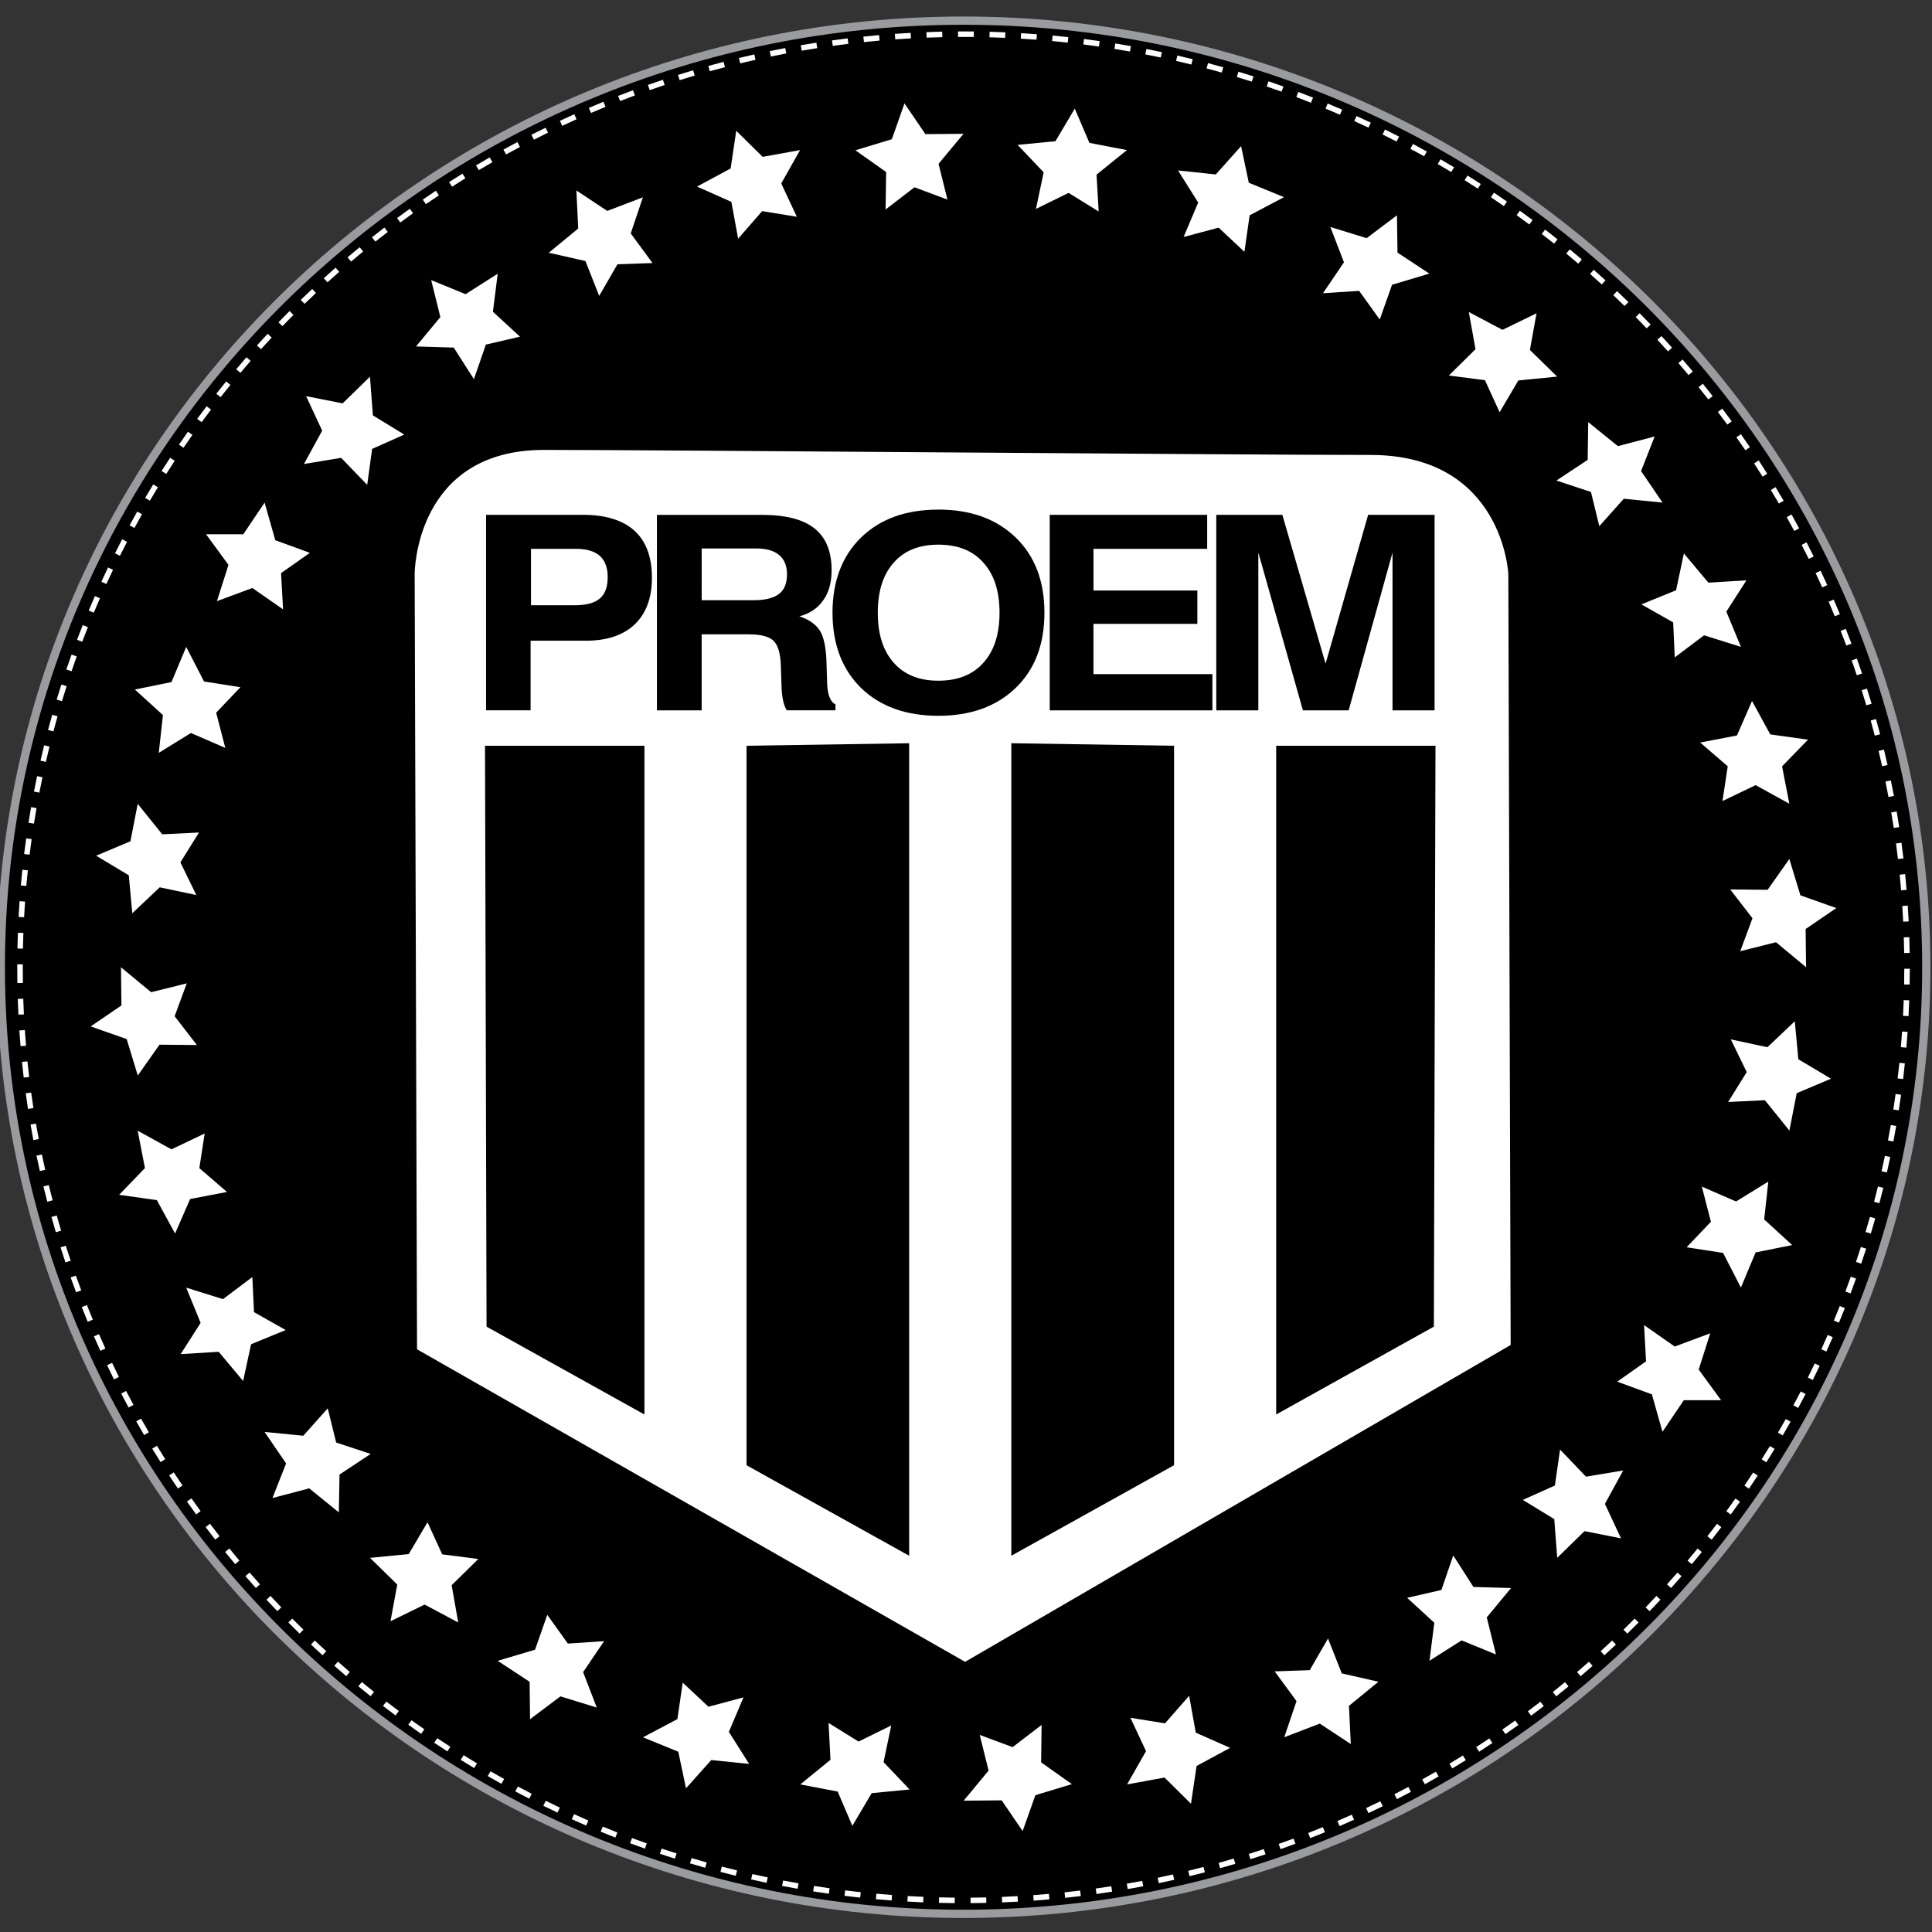 <svg version="1.2" baseProfile="tiny" xmlns="http://www.w3.org/2000/svg" width="234" height="234" viewBox="0 0 234 234"><rect x="0" y="0" width="234" height="234" fill="#333333" stroke="none"/><path d="M116.7 231.803C52.406 231.803.098 180.37.098 117.153.098 53.933 52.405 2.5 116.7 2.5c64.3 0 116.61 51.433 116.61 114.652 0 63.22-52.31 114.65-116.607 114.65z"/><path fill="#999B9E" d="M116.7 3c64.02 0 116.11 51.213 116.11 114.152 0 62.942-52.088 114.15-116.107 114.15C52.69 231.302.598 180.094.598 117.152.598 54.212 52.688 3 116.7 3m0-1C52.13 2-.403 53.657-.403 117.152c0 63.494 52.533 115.15 117.104 115.15 64.576 0 117.11-51.656 117.11-115.15C233.808 53.657 181.273 2 116.7 2z"/><path d="M2.09 116.794v.358c0 .64.005 1.277.016 1.915l.665-.013c-.01-.633-.012-1.266-.012-1.902v-.356l-.665-.002zm.077-3.822c-.023.636-.042 1.272-.054 1.91l.665.012c.013-.633.03-1.266.054-1.897l-.665-.025zm.206-3.822c-.045.636-.085 1.272-.12 1.91l.666.036c.03-.634.07-1.267.114-1.9l-.664-.046zm.335-3.812c-.067.633-.128 1.27-.184 1.905l.663.058c.056-.63.117-1.26.184-1.89l-.66-.07zm.465-3.8c-.087.632-.17 1.265-.25 1.898l.663.08c.077-.63.16-1.258.247-1.885l-.66-.09zm.595-3.78c-.11.627-.214 1.256-.314 1.888l.658.104c.1-.627.204-1.253.313-1.877l-.657-.115zM4.493 94c-.132.624-.258 1.25-.378 1.875l.653.126c.12-.62.246-1.24.376-1.86l-.65-.14zm.854-3.73c-.153.62-.3 1.24-.444 1.86l.65.15c.14-.62.288-1.236.44-1.852l-.646-.158zm.98-3.7c-.173.613-.343 1.228-.506 1.845l.648.17c.162-.612.33-1.223.503-1.832l-.64-.183zm1.108-3.664c-.195.606-.385 1.215-.57 1.827l.638.193c.184-.608.372-1.213.566-1.816l-.638-.204zm1.233-3.623c-.216.6-.427 1.202-.632 1.806l.63.21c.205-.6.414-1.2.628-1.795l-.626-.225zm1.353-3.572c-.23.59-.46 1.186-.69 1.78l.627.237c.225-.592.453-1.18.687-1.767l-.62-.247zm1.476-3.515c-.255.582-.506 1.166-.75 1.753l.613.257c.243-.583.492-1.164.746-1.742l-.61-.267zm1.592-3.467c-.275.573-.545 1.15-.81 1.727l.604.278c.264-.574.533-1.146.806-1.716l-.6-.288zm1.71-3.413c-.296.564-.584 1.13-.87 1.7l.596.298c.284-.564.572-1.13.864-1.69l-.59-.307zm1.823-3.355c-.313.553-.622 1.11-.926 1.67l.585.316c.3-.555.61-1.11.92-1.66l-.58-.327zm1.94-3.29c-.334.54-.66 1.086-.984 1.635l.574.338c.32-.545.644-1.087.975-1.628l-.568-.346zm2.047-3.228c-.35.53-.696 1.067-1.04 1.605l.563.356c.34-.533.683-1.065 1.03-1.594l-.554-.367zm2.156-3.156c-.367.52-.732 1.043-1.09 1.57l.55.374c.356-.523.718-1.043 1.084-1.56l-.543-.384zm2.262-3.083c-.386.51-.767 1.02-1.144 1.533l.538.394c.375-.51.754-1.02 1.138-1.523l-.53-.403zm2.365-3.005c-.405.495-.8.993-1.197 1.494l.523.41c.393-.498.79-.993 1.188-1.485l-.516-.42zm2.462-2.926c-.417.48-.833.964-1.243 1.452l.51.43c.406-.485.82-.966 1.234-1.445l-.502-.44zm2.562-2.845c-.435.467-.866.938-1.293 1.412l.496.443c.425-.47.853-.937 1.285-1.4l-.486-.456zm2.654-2.757c-.45.452-.897.908-1.34 1.367l.48.462c.44-.458.883-.91 1.332-1.36l-.474-.47zM37.812 35c-.465.437-.927.878-1.385 1.322l.464.478c.458-.443.916-.88 1.378-1.314L37.813 35zm2.833-2.576c-.48.42-.956.847-1.428 1.276l.447.493c.47-.427.943-.85 1.42-1.27l-.44-.5zm2.917-2.48c-.493.405-.983.813-1.47 1.227l.432.51c.484-.41.97-.816 1.46-1.22l-.422-.514zm3-2.383c-.506.39-1.01.786-1.51 1.18l.415.52c.497-.39.997-.782 1.5-1.17l-.405-.53zm3.08-2.28c-.522.37-1.038.75-1.55 1.13l.396.535c.51-.378 1.02-.752 1.54-1.122l-.39-.54zm3.15-2.18c-.53.357-1.06.715-1.584 1.078l.376.548c.52-.36 1.047-.717 1.577-1.07l-.37-.554zm3.227-2.072c-.546.336-1.085.678-1.624 1.023l.36.56c.535-.343 1.072-.682 1.612-1.02l-.35-.563zm3.29-1.964c-.554.32-1.106.642-1.654.97l.34.57c.546-.324 1.095-.645 1.646-.963l-.332-.576zm3.357-1.855c-.567.3-1.13.604-1.69.912l.324.584c.556-.307 1.115-.61 1.677-.908l-.31-.587zm3.416-1.743c-.575.28-1.147.566-1.717.857l.302.593c.564-.288 1.134-.572 1.705-.852l-.293-.597zm3.476-1.63c-.585.263-1.167.53-1.745.8l.28.604c.577-.27 1.155-.534 1.736-.795l-.272-.608zm3.53-1.51c-.594.243-1.185.49-1.77.742l.26.61c.584-.25 1.172-.495 1.76-.736l-.25-.617zm3.58-1.392c-.603.224-1.2.45-1.798.682l.24.62c.593-.23 1.19-.455 1.787-.677l-.23-.625zm3.623-1.27c-.608.202-1.214.41-1.818.62l.22.63c.6-.212 1.203-.418 1.808-.62l-.21-.63zm3.66-1.15c-.613.18-1.224.368-1.83.558l.198.636c.605-.19 1.21-.376 1.82-.556l-.19-.636zm3.688-1.022c-.617.16-1.232.327-1.847.497l.18.64c.61-.168 1.22-.333 1.836-.493l-.17-.644zm3.72-.9c-.623.14-1.243.286-1.862.435l.156.648c.616-.15 1.233-.292 1.853-.432l-.146-.65zm3.75-.772c-.628.12-1.254.244-1.877.37l.134.654c.622-.126 1.244-.25 1.868-.37l-.125-.652zm3.77-.65c-.63.1-1.26.2-1.89.31l.115.657c.623-.106 1.25-.21 1.877-.306l-.102-.657zm3.793-.522c-.634.078-1.267.16-1.898.247l.09.66c.627-.088 1.256-.17 1.887-.246l-.08-.663zm3.806-.397c-.637.056-1.27.118-1.906.184l.07.663c.63-.066 1.26-.126 1.894-.183l-.06-.662zm3.816-.27c-.64.034-1.275.074-1.91.12l.047.665c.63-.047 1.264-.086 1.9-.122l-.038-.665zm3.824-.147c-.64.014-1.276.032-1.913.058l.027.667c.633-.023 1.267-.043 1.902-.057l-.016-.667zm3.828-.022c-.416-.003-.835-.005-1.253-.005h-.66l.003.667.657-.002c.417 0 .832.003 1.247.006l.008-.665zm3.82.103c-.635-.026-1.27-.05-1.907-.067l-.016.667c.632.017 1.266.04 1.896.066l.03-.667zm3.82.23c-.636-.05-1.27-.092-1.91-.13l-.04.665c.635.038 1.268.08 1.9.128l.05-.664zm3.81.353c-.633-.07-1.268-.135-1.905-.193l-.06.663c.63.06 1.263.123 1.892.192l.072-.662zm3.795.48c-.63-.09-1.26-.176-1.896-.256l-.084.66c.63.08 1.258.164 1.887.254l.092-.66zm3.78.605c-.627-.11-1.255-.217-1.888-.32l-.104.66c.63.1 1.256.206 1.88.316l.116-.655zm3.757.73c-.624-.13-1.248-.26-1.877-.38l-.126.653c.623.12 1.243.248 1.864.378l.14-.65zm3.73.856c-.618-.153-1.24-.3-1.86-.443l-.15.648c.62.143 1.238.29 1.853.44l.157-.644zm3.7.98c-.614-.174-1.23-.342-1.846-.506l-.17.644c.613.16 1.226.33 1.834.5l.183-.64zm3.666 1.102c-.61-.194-1.22-.382-1.83-.567l-.192.64c.608.182 1.214.37 1.817.562l.206-.634zm3.623 1.224c-.6-.214-1.2-.423-1.81-.627l-.212.63c.6.203 1.2.41 1.796.623l.223-.627zm3.583 1.345c-.593-.233-1.188-.462-1.786-.687l-.234.624c.595.225 1.188.45 1.776.685l.243-.62zm3.53 1.46c-.584-.25-1.17-.5-1.756-.742l-.256.616c.586.24 1.168.488 1.748.74l.265-.613zm3.472 1.576c-.575-.27-1.15-.54-1.73-.8l-.276.605c.576.262 1.15.527 1.72.797l.285-.6zm3.42 1.69c-.565-.29-1.134-.58-1.705-.86l-.293.598c.567.28 1.132.566 1.693.855l.307-.59zm3.36 1.803c-.553-.31-1.112-.615-1.673-.916l-.315.587c.56.298 1.112.6 1.664.91l.327-.582h-.002zm3.303 1.914c-.545-.328-1.093-.65-1.643-.97l-.334.575c.55.32 1.095.64 1.635.967l.343-.57zm3.24 2.023c-.536-.347-1.073-.69-1.61-1.026l-.356.564c.537.337 1.07.677 1.603 1.02l.363-.56zm3.17 2.13c-.523-.364-1.05-.724-1.578-1.08l-.37.553c.524.352 1.047.71 1.566 1.072l.38-.547zm3.096 2.234c-.51-.38-1.022-.757-1.54-1.13l-.39.54c.516.37 1.026.745 1.533 1.125l.396-.537zm3.025 2.337c-.498-.396-1-.79-1.503-1.18l-.408.527c.5.39 1 .78 1.493 1.175l.415-.52zm2.945 2.44c-.484-.416-.97-.826-1.463-1.23l-.424.51c.486.404.973.813 1.453 1.225l.434-.507zm2.862 2.532c-.47-.43-.943-.855-1.42-1.28l-.443.5c.477.42.945.845 1.413 1.273l.45-.494zm2.78 2.63c-.457-.447-.917-.89-1.38-1.327l-.46.48c.463.437.92.876 1.37 1.32l.468-.476zm2.69 2.72c-.44-.46-.886-.92-1.335-1.373l-.474.467c.446.452.89.906 1.325 1.364l.482-.46zm2.596 2.807c-.425-.477-.855-.948-1.288-1.416l-.488.452c.43.465.857.934 1.28 1.406l.495-.443zM205.03 45c-.41-.49-.823-.975-1.24-1.457l-.504.434c.416.48.826.962 1.233 1.45l.51-.428zm2.406 2.977c-.393-.503-.79-1.002-1.19-1.498l-.52.415c.4.494.795.99 1.186 1.49l.524-.41zm2.306 3.056c-.374-.518-.755-1.03-1.14-1.54l-.532.4c.383.507.76 1.017 1.135 1.53l.536-.39zm2.203 3.132c-.358-.528-.723-1.054-1.09-1.576l-.544.38c.37.52.73 1.04 1.086 1.566l.55-.374zm2.096 3.206c-.34-.54-.683-1.075-1.032-1.61l-.556.365c.35.532.69 1.065 1.03 1.603l.563-.355zm1.99 3.28c-.32-.553-.65-1.1-.98-1.647l-.57.347c.33.54.656 1.087.976 1.636l.575-.336zm1.876 3.34c-.303-.562-.612-1.122-.924-1.68l-.58.328c.31.553.616 1.11.92 1.67l.584-.318zm1.762 3.406c-.284-.573-.573-1.143-.866-1.71l-.592.307c.293.562.58 1.13.863 1.698l.597-.295zm1.646 3.465c-.265-.58-.535-1.16-.81-1.74l-.602.287c.275.574.54 1.15.804 1.73l.608-.276zm1.527 3.52c-.245-.59-.494-1.18-.75-1.765l-.61.266c.253.584.5 1.17.743 1.757l.617-.254zm1.404 3.574c-.225-.6-.453-1.198-.69-1.792l-.62.246c.234.59.463 1.185.686 1.78l.62-.232zm1.282 3.62c-.203-.608-.412-1.213-.627-1.816l-.63.222c.213.6.42 1.2.623 1.803l.632-.21zm1.157 3.66c-.185-.613-.372-1.225-.564-1.835l-.637.2c.192.606.38 1.214.562 1.826l.637-.19zm1.028 3.697c-.16-.617-.325-1.233-.496-1.847l-.64.178c.17.61.334 1.224.493 1.837l.645-.167zm.9 3.72c-.14-.622-.284-1.244-.433-1.862l-.647.157c.15.616.29 1.234.43 1.853l.65-.146zm.773 3.75c-.12-.627-.242-1.254-.37-1.88l-.653.136c.13.62.25 1.244.365 1.867l.656-.124zm.64 3.774c-.097-.63-.197-1.26-.304-1.89l-.66.112c.107.625.208 1.25.306 1.878l.657-.1zm.514 3.792c-.075-.634-.155-1.267-.24-1.898l-.66.09c.085.627.163 1.256.238 1.887l.662-.078zm.38 3.81c-.05-.638-.11-1.273-.173-1.907l-.66.066c.062.63.12 1.26.172 1.894l.663-.057zm.255 3.82c-.03-.64-.07-1.277-.11-1.912l-.664.044c.04.63.078 1.265.11 1.9l.665-.033zm.12 3.824c-.01-.64-.022-1.28-.043-1.915l-.666.02c.02.633.036 1.268.046 1.903l.666-.01zm-.004 3.825c.014-.637.02-1.274.02-1.914h-.667c0 .636-.007 1.27-.02 1.903l.667.013zm-.134 3.82c.035-.636.063-1.272.085-1.91l-.666-.023c-.023.634-.052 1.268-.086 1.9l.666.034zm-.263 3.82c.056-.635.104-1.27.148-1.908l-.665-.046c-.043.634-.094 1.267-.147 1.898l.663.056zm-.394 3.805c.077-.63.147-1.265.213-1.9l-.663-.067c-.064.63-.136 1.26-.213 1.89l.663.078zm-.524 3.793c.1-.63.19-1.26.278-1.894l-.66-.09c-.087.625-.178 1.252-.276 1.88l.66.1zm-.654 3.772c.12-.626.233-1.253.343-1.884l-.655-.11c-.108.626-.224 1.25-.342 1.87l.655.127zm-.782 3.746c.14-.62.275-1.24.405-1.87l-.65-.133c-.13.62-.266 1.24-.405 1.86l.65.146zm-.91 3.72c.16-.615.316-1.233.47-1.854l-.646-.158c-.15.617-.308 1.23-.47 1.844l.645.17zm-1.04 3.684c.184-.61.36-1.225.535-1.838l-.642-.182c-.173.612-.35 1.22-.53 1.827l.637.19zm-1.164 3.645c.204-.605.402-1.21.597-1.818l-.637-.202c-.19.604-.39 1.207-.59 1.807l.63.213zm-1.29 3.603c.225-.597.444-1.195.66-1.797l-.627-.225c-.215.6-.433 1.194-.656 1.787l.623.236zm-1.407 3.544c.244-.586.484-1.175.72-1.767l-.62-.246c-.234.588-.47 1.174-.715 1.757l.615.257zm-1.526 3.496c.264-.58.523-1.16.78-1.742l-.614-.267c-.25.58-.51 1.157-.773 1.732l.608.277zm-1.644 3.442c.283-.568.563-1.14.837-1.714l-.6-.286c-.27.57-.55 1.14-.83 1.707l.595.297zm-1.764 3.39c.303-.56.602-1.122.895-1.688l-.59-.308c-.294.56-.59 1.12-.892 1.676l.586.318zm-1.875 3.325c.32-.55.64-1.1.952-1.656l-.58-.327c-.313.552-.63 1.1-.948 1.646l.575.338zm-1.988 3.26c.34-.54.675-1.08 1.007-1.625l-.568-.346c-.33.54-.664 1.076-1.004 1.61l.563.357zm-2.1 3.195c.356-.526.71-1.057 1.06-1.59l-.557-.364c-.347.53-.698 1.058-1.055 1.58l.55.377zm-2.206 3.123c.377-.515.747-1.032 1.116-1.552l-.545-.385c-.364.52-.735 1.034-1.108 1.546l.537.394zm-2.308 3.048c.394-.5.78-1.006 1.167-1.515l-.53-.4c-.383.507-.772 1.01-1.16 1.508l.523.41zm-2.41 2.97c.41-.488.814-.978 1.218-1.475l-.52-.416c-.398.49-.8.98-1.21 1.467l.513.427zm-2.51 2.89c.43-.475.85-.952 1.268-1.434l-.502-.436c-.415.48-.835.953-1.26 1.425l.496.447zm-2.6 2.806c.44-.46.88-.924 1.312-1.392l-.49-.454c-.432.465-.865.926-1.305 1.384l.48.462zm-2.7 2.716c.458-.445.91-.895 1.36-1.348l-.472-.47c-.447.45-.898.897-1.352 1.34l.466.477zm-2.785 2.627c.474-.43.94-.863 1.407-1.302l-.46-.484c-.46.434-.925.865-1.395 1.293l.45.493zm-2.87 2.533c.486-.415.968-.83 1.446-1.254l-.44-.5c-.475.42-.956.836-1.438 1.248l.432.507zm-2.956 2.437c.5-.397.995-.8 1.488-1.207l-.422-.513c-.49.402-.982.803-1.48 1.198l.416.523zm-3.036 2.337c.514-.38 1.02-.767 1.53-1.155l-.408-.527c-.505.387-1.01.77-1.52 1.15l.396.533zm-3.112 2.236c.526-.363 1.048-.73 1.565-1.104l-.385-.54c-.517.37-1.034.736-1.56 1.098l.382.546zm-3.185 2.132c.54-.347 1.07-.697 1.603-1.053l-.37-.554c-.527.356-1.06.704-1.593 1.05l.36.56zm-3.255 2.025c.55-.328 1.093-.66 1.637-1l-.35-.564c-.54.336-1.082.667-1.63.994l.346.57zm-3.32 1.916c.558-.31 1.113-.625 1.667-.944l-.33-.576c-.55.315-1.103.63-1.66.936l.325.582zm-3.39 1.804c.57-.293 1.14-.587 1.702-.89l-.313-.586c-.562.3-1.124.593-1.69.88l.302.596zm-3.442 1.69c.578-.27 1.155-.55 1.73-.83l-.296-.6c-.57.283-1.143.557-1.72.827l.283.604zm-3.502 1.576c.59-.256 1.176-.514 1.76-.776l-.275-.606c-.58.26-1.16.517-1.746.767l.26.612zm-3.552 1.455c.598-.233 1.19-.472 1.782-.714l-.255-.613c-.588.24-1.18.477-1.77.71l.24.62zm-3.6 1.338c.605-.214 1.207-.43 1.807-.654l-.23-.626c-.597.222-1.197.438-1.797.65l.22.628zm-3.646 1.217c.615-.193 1.225-.39 1.83-.59l-.21-.636c-.603.2-1.21.398-1.816.59l.2.636zm-3.666 1.09c.615-.173 1.228-.348 1.84-.53l-.19-.638c-.605.18-1.216.356-1.828.525l.178.642zm-3.703.965c.62-.15 1.24-.306 1.856-.467l-.17-.646c-.612.16-1.23.316-1.844.466l.157.646zm-3.732.846c.625-.13 1.25-.27 1.87-.404l-.146-.65c-.62.14-1.236.274-1.86.405l.138.65zm-3.76.718c.63-.107 1.257-.223 1.884-.343l-.124-.65c-.623.114-1.247.23-1.87.338l.112.656zm-3.78.594c.63-.09 1.264-.182 1.894-.28l-.103-.66c-.624.1-1.25.19-1.882.28l.093.66zm-3.8.467c.637-.068 1.27-.14 1.9-.218l-.08-.665c-.627.078-1.26.148-1.89.216l.07.666zm-3.812.342c.637-.05 1.273-.103 1.907-.158l-.057-.664c-.63.055-1.263.107-1.896.152l.047.667zm-3.82.21c.638-.025 1.275-.056 1.91-.09l-.037-.667c-.63.038-1.264.067-1.9.094l.027.662zm-3.827.09c.64-.004 1.278-.015 1.915-.03l-.014-.663c-.632.015-1.266.02-1.9.03l.003.662zm-3.823-.034c.636.016 1.272.027 1.91.034l.007-.666c-.633-.004-1.27-.015-1.9-.033l-.016.67zm-3.82-.16c.637.037 1.274.07 1.912.098l.027-.667c-.635-.027-1.268-.058-1.9-.095l-.04.663zm-3.815-.284c.632.057 1.27.11 1.906.157l.05-.665c-.634-.044-1.266-.1-1.896-.156l-.063.66zm-3.806-.41c.632.08 1.266.153 1.9.22l.072-.662c-.63-.067-1.26-.137-1.89-.22l-.082.664zm-3.79-.536c.63.1 1.26.194 1.893.283l.092-.66c-.63-.09-1.257-.184-1.883-.284l-.106.66zm-3.768-.663c.625.122 1.252.238 1.88.346l.117-.656c-.625-.108-1.25-.225-1.87-.344l-.127.653zm-3.746-.787c.62.142 1.243.28 1.87.41l.135-.652c-.62-.13-1.24-.265-1.858-.406l-.15.647zm-3.718-.913c.616.164 1.234.32 1.854.474l.16-.65c-.618-.148-1.232-.307-1.845-.466l-.17.64zm-3.685-1.033c.61.184 1.222.36 1.837.533l.18-.64c-.61-.172-1.22-.352-1.827-.532l-.192.64zm-3.65-1.16c.603.204 1.21.4 1.82.595l.2-.635c-.605-.19-1.21-.388-1.81-.59l-.21.63zm-3.61-1.277c.6.224 1.198.44 1.8.654l.223-.63c-.598-.21-1.195-.43-1.788-.65l-.234.625zm-3.56-1.4c.59.244 1.18.48 1.775.715l.244-.62c-.59-.23-1.18-.47-1.767-.71l-.254.615zm-3.5-1.51c.58.26 1.16.517 1.743.77l.264-.61c-.58-.252-1.16-.508-1.733-.77l-.275.61zm-3.45-1.628c.57.28 1.143.557 1.72.828l.28-.603c-.57-.27-1.14-.545-1.705-.824l-.294.6zm-3.394-1.74c.56.3 1.124.594 1.69.884l.304-.594c-.563-.29-1.123-.58-1.68-.88l-.314.587zm-3.336-1.855c.55.318 1.104.63 1.66.94l.325-.582c-.553-.308-1.104-.62-1.65-.935l-.335.577zm-3.274-1.964c.54.335 1.083.668 1.63.995l.342-.57c-.545-.323-1.085-.653-1.62-.99l-.354.568zm-3.207-2.072c.526.354 1.06.703 1.594 1.05l.36-.56c-.53-.344-1.06-.69-1.585-1.044l-.37.554zm-3.14-2.178c.516.37 1.036.738 1.56 1.102l.38-.548c-.52-.36-1.038-.726-1.55-1.096l-.39.542zm-3.066-2.283c.504.39 1.012.773 1.523 1.154l.395-.535c-.508-.378-1.012-.76-1.514-1.146l-.406.525zm-2.988-2.382c.492.408.986.81 1.484 1.207l.417-.52c-.496-.395-.988-.794-1.476-1.196l-.422.51zm-2.908-2.48c.477.424.957.84 1.443 1.255l.43-.506c-.48-.413-.96-.828-1.433-1.247l-.44.5zm-2.827-2.573c.465.437.93.87 1.403 1.3l.448-.492c-.467-.428-.932-.858-1.393-1.293l-.457.486zm-2.737-2.67c.45.452.902.9 1.358 1.346l.466-.476c-.456-.442-.907-.888-1.354-1.338l-.47.47zm-2.65-2.76c.435.467.873.93 1.313 1.39l.48-.46c-.44-.457-.876-.92-1.307-1.384l-.488.455zm-2.553-2.85c.418.48.84.96 1.266 1.432l.496-.443c-.423-.475-.843-.95-1.258-1.428l-.504.436zm-2.46-2.933c.402.496.808.987 1.218 1.476l.51-.427c-.407-.487-.81-.975-1.21-1.47l-.518.42zm-2.362-3.013c.386.51.775 1.014 1.168 1.517l.524-.41c-.392-.5-.78-1-1.162-1.51l-.53.406zm-2.26-3.092c.368.522.74 1.04 1.117 1.556l.538-.393c-.375-.512-.745-1.026-1.11-1.546l-.545.38zm-2.154-3.165c.35.534.704 1.065 1.064 1.592l.55-.377c-.357-.525-.71-1.052-1.058-1.583l-.556.366zm-2.048-3.238c.333.543.67 1.09 1.01 1.625l.563-.356c-.34-.537-.678-1.076-1.008-1.618l-.57.345zm-1.938-3.31c.313.557.632 1.11.954 1.66l.575-.335c-.32-.548-.638-1.1-.95-1.652l-.58.327zm-1.825-3.37c.295.566.594 1.13.898 1.69l.59-.315c-.303-.56-.6-1.12-.894-1.684l-.59.31zm-1.71-3.434c.276.578.557 1.152.84 1.725l.598-.296c-.28-.568-.56-1.14-.83-1.712l-.603.286zm-1.592-3.49c.26.586.52 1.17.786 1.752l.605-.278c-.263-.576-.522-1.156-.777-1.74l-.61.266zm-1.47-3.544c.237.596.478 1.19.72 1.78l.618-.257c-.244-.586-.482-1.176-.716-1.768l-.62.244zm-1.35-3.593c.217.602.437 1.203.66 1.8l.625-.23c-.224-.597-.44-1.194-.655-1.794l-.63.223zm-1.224-3.64c.195.61.393 1.22.598 1.824l.632-.213c-.203-.6-.4-1.205-.595-1.812l-.634.2zm-1.1-3.684c.172.618.35 1.233.534 1.847l.636-.19c-.182-.61-.358-1.222-.53-1.835l-.642.176zm-.97-3.703c.15.62.307 1.24.468 1.857l.645-.17c-.16-.61-.317-1.226-.467-1.842l-.646.157zm-.842-3.733c.13.627.266 1.25.406 1.87l.65-.144c-.14-.617-.275-1.237-.404-1.86l-.652.136zM3.7 136.2c.108.63.22 1.258.34 1.884l.654-.124c-.12-.624-.23-1.248-.34-1.873l-.654.112zm-.583-3.782c.086.633.178 1.264.275 1.894l.658-.1c-.096-.627-.188-1.255-.273-1.884l-.66.09zm-.454-3.8c.065.635.136 1.27.21 1.9l.662-.078c-.075-.63-.145-1.26-.21-1.892l-.66.068zm-.322-3.814c.046.637.095 1.272.15 1.907l.663-.053c-.053-.63-.1-1.263-.144-1.897l-.666.045zm-.19-3.823c.02.64.047 1.278.08 1.91l.664-.03c-.032-.63-.06-1.265-.08-1.9l-.666.023zm180.535-51.49l.283 93.41-66.078 38.377-66.38-37.854-.287-93.932s0-15 15.658-15c14.31 0 84.06.61 100.11.61 16.044 0 16.69 14.39 16.69 14.39zM24.1 100.834l-2.252 3.615 1.93 3.957-4.43-.936-3.326 3.14-.425-4.6-3.95-2.368 4.15-1.747.882-4.535 2.97 3.688m9.472-17.814l-2.94 3.084 1.105 4.264-4.16-1.802-3.896 2.404.505-4.577-3.398-3.094 4.43-.898 1.788-4.265 2.155 4.19m12.82-15.58l-3.49 2.453.245 4.39-3.72-2.586-4.29 1.593 1.397-4.39-2.715-3.712h4.508l2.584-3.83 1.294 4.552m15.622-12.798l-3.893 1.74-.597 4.35-3.154-3.268-4.507.744 2.21-4.037-1.95-4.18 4.426.874 3.31-3.23.355 4.69m17.817-9.54l-4.137.963-1.443 4.182-2.448-3.823-4.567-.137 2.95-3.557-1.112-4.48 4.167 1.707 3.89-2.478-.58 4.607m19.328-5.9l-4.246.152-2.212 3.83-1.663-4.224-4.44-1.007 3.563-2.932-.22-4.61 3.742 2.478 4.314-1.65-1.474 4.373m20.116-2.018l-4.2-.68-2.91 3.34-.817-4.463-4.16-1.85 4.07-2.19.68-4.57 3.2 3.16 4.53-.82-2.28 4.04m20.132 1.957l-3.994-1.492-3.5 2.693.067-4.54-3.724-2.634 4.412-1.338 1.534-4.338 2.533 3.72 4.616-.04-3.025 3.638m19.395 5.77l-3.644-2.252-3.952 1.94.934-4.433-3.158-3.322 4.585-.442 2.34-3.95 1.774 4.15 4.544.873-3.68 2.974m17.91 9.35l-3.12-2.93-4.246 1.13 1.765-4.17-2.44-3.886 4.573.482 3.065-3.43.933 4.432 4.264 1.748-4.164 2.202m15.76 12.62l-2.493-3.47-4.38.283 2.54-3.745-1.652-4.28 4.4 1.357 3.67-2.767.064 4.52 3.862 2.542-4.522 1.352M181.63 49.93l-1.78-3.886-4.37-.56 3.23-3.19-.81-4.503 4.078 2.158 4.124-2.004-.804 4.44 3.3 3.23-4.702.465m9.807 17.65l-1.01-4.144-4.18-1.385 3.782-2.5.066-4.575 3.595 2.91 4.45-1.17-1.642 4.19 2.597 3.815-4.69-.465m6.17 19.216l-.19-4.24-3.85-2.18 4.2-1.71.947-4.46 2.97 3.54 4.604-.285-2.432 3.79 1.77 4.27-4.468-1.4m2.23 20.074l.636-4.21-3.333-2.876 4.454-.857L212.2 84.9l2.21 4.048 4.57.64-3.138 3.23.88 4.53-4.082-2.254m-1.864 20.114l1.48-3.99-2.694-3.488 4.53.04 2.63-3.732 1.342 4.407 4.35 1.536-3.72 2.54.052 4.62-3.642-3.02m-5.796 19.35l2.252-3.62-1.927-3.96 4.435.946 3.314-3.142.428 4.6 3.956 2.356-4.153 1.755-.886 4.528-2.968-3.678m-9.48 17.812l2.943-3.09-1.1-4.257 4.148 1.8 3.905-2.407-.5 4.583 3.392 3.104-4.43.888-1.78 4.26-2.16-4.198m-12.817 15.592l3.485-2.46-.238-4.39 3.714 2.596 4.3-1.6-1.4 4.388 2.716 3.717h-4.52l-2.58 3.823-1.285-4.535m-15.632 12.784l3.883-1.74.628-4.358 3.142 3.286 4.505-.753-2.214 4.046 1.948 4.175-4.418-.874-3.308 3.23-.357-4.688m-17.82 9.534l4.152-.95 1.432-4.183 2.446 3.82 4.555.128-2.94 3.558 1.114 4.487-4.163-1.703-3.89 2.465.586-4.6m-19.335 5.89l4.25-.152 2.21-3.83 1.667 4.225 4.44 1.01-3.573 2.924.224 4.623-3.754-2.475-4.305 1.65 1.484-4.377m-20.118 2.02l4.193.673 2.92-3.334.805 4.463 4.16 1.842-4.063 2.196-.68 4.57-3.2-3.17-4.537.83 2.293-4.03m-20.14-1.965l3.983 1.482 3.51-2.692-.058 4.535 3.725 2.637-4.42 1.34-1.543 4.344-2.538-3.72-4.607.04 3.02-3.643m-19.38-5.77l3.63 2.254 3.96-1.95-.93 4.44 3.153 3.313-4.593.444-2.343 3.96-1.774-4.152-4.527-.865 3.654-2.98M82.69 203.8l3.116 2.915 4.243-1.13-1.77 4.176 2.453 3.878-4.586-.465-3.058 3.423-.934-4.43-4.274-1.75 4.166-2.203m-15.76-12.628l2.493 3.478 4.387-.29-2.54 3.75 1.65 4.288-4.4-1.352-3.674 2.764-.057-4.53-3.86-2.54 4.52-1.346M51.78 184.37l1.78 3.89 4.37.56-3.227 3.18.796 4.512-4.07-2.17-4.134 2.02.82-4.447-3.3-3.23 4.69-.456m-9.81-17.657l1.02 4.143 4.182 1.38-3.775 2.498-.084 4.585-3.583-2.91-4.454 1.17 1.652-4.19-2.608-3.816 4.69.463m-6.17-19.22l.2 4.247 3.838 2.17-4.194 1.722-.96 4.45-2.96-3.536-4.606.28 2.42-3.782-1.747-4.27 4.452 1.394m-2.217-20.063l-.648 4.195 3.35 2.885-4.465.858-1.82 4.174-2.21-4.045-4.566-.64 3.124-3.24-.88-4.527 4.092 2.26m1.852-20.103l-1.466 3.98 2.693 3.487-4.527-.04-2.63 3.735-1.346-4.417-4.36-1.532 3.726-2.54-.055-4.622 3.654 3.02" fill="#FFF"/><path d="M58.743 90.324h19.31v80.997L58.93 160.68m51.183-70.66l-19.692.304v87.143l19.696 10.962m63.746-98.108h-19.295v80.997l19.1-10.64m-51.178 27.75l19.71-10.964V90.324l-19.71-.305M70.58 62.355H58.87v23.678h5.396v-8.43h6.66c2.573 0 4.565-.657 5.95-1.98 1.383-1.32 2.084-3.212 2.084-5.657 0-2.493-.7-4.393-2.115-5.69-1.428-1.29-3.523-1.923-6.27-1.923zM72.64 72.5c-.65.546-1.673.81-3.075.81h-5.253v-6.834h5.512c1.256 0 2.193.296 2.84.864.62.58.94 1.438.94 2.55 0 1.2-.325 2.076-.966 2.613zm27.54 10.234v-.104l-.09-2.79c-.08-1.584-.342-2.76-.818-3.506-.51-.755-1.31-1.308-2.448-1.683 1.267-.343 2.228-.99 2.9-1.97.678-.96.998-2.17.998-3.613 0-2.276-.684-3.968-2.07-5.065-1.37-1.1-3.503-1.642-6.36-1.642H79.566v23.678h5.418V76.83h5.705c1.434 0 2.42.247 2.985.766.533.505.85 1.5.897 2.967l.084 2.49c.01.676.087 1.258.183 1.756.1.484.252.894.45 1.222h5.902v-.72c-.636-.312-.96-1.17-1.013-2.58zm-5.83-10.8c-.644.504-1.67.76-3.044.76h-6.32V66.43h6.574c1.254 0 2.183.257 2.815.802.628.513.945 1.307.945 2.333 0 1.08-.317 1.874-.97 2.372z"/><path d="M113.66 61.724c-3.94 0-7.047 1.123-9.368 3.374-2.296 2.244-3.46 5.29-3.46 9.112 0 3.824 1.164 6.86 3.46 9.12 2.32 2.236 5.43 3.366 9.367 3.366 3.902 0 7.02-1.13 9.352-3.367 2.337-2.26 3.488-5.298 3.488-9.12 0-3.817-1.15-6.85-3.487-9.115-2.332-2.244-5.45-3.374-9.356-3.374zm5.438 18.558c-1.287 1.443-3.118 2.164-5.44 2.164-2.325 0-4.122-.72-5.4-2.164-1.298-1.45-1.942-3.452-1.942-6.073 0-2.62.645-4.64 1.942-6.078 1.278-1.45 3.075-2.163 5.4-2.163 2.322 0 4.153.712 5.44 2.172 1.306 1.433 1.963 3.46 1.963 6.064 0 2.623-.654 4.625-1.96 6.074zm27.747 5.754v-4.384h-14.407v-6.09h12.583v-4.04h-12.58v-5.045h13.77v-4.12h-19.07v23.68m33.41-5.657l-5.235-18.022h-8.002v23.678h5.093v-19.11l5.4 19.11h5.54l5.312-19.11v19.11h5.095V62.358h-8.05"/></svg>